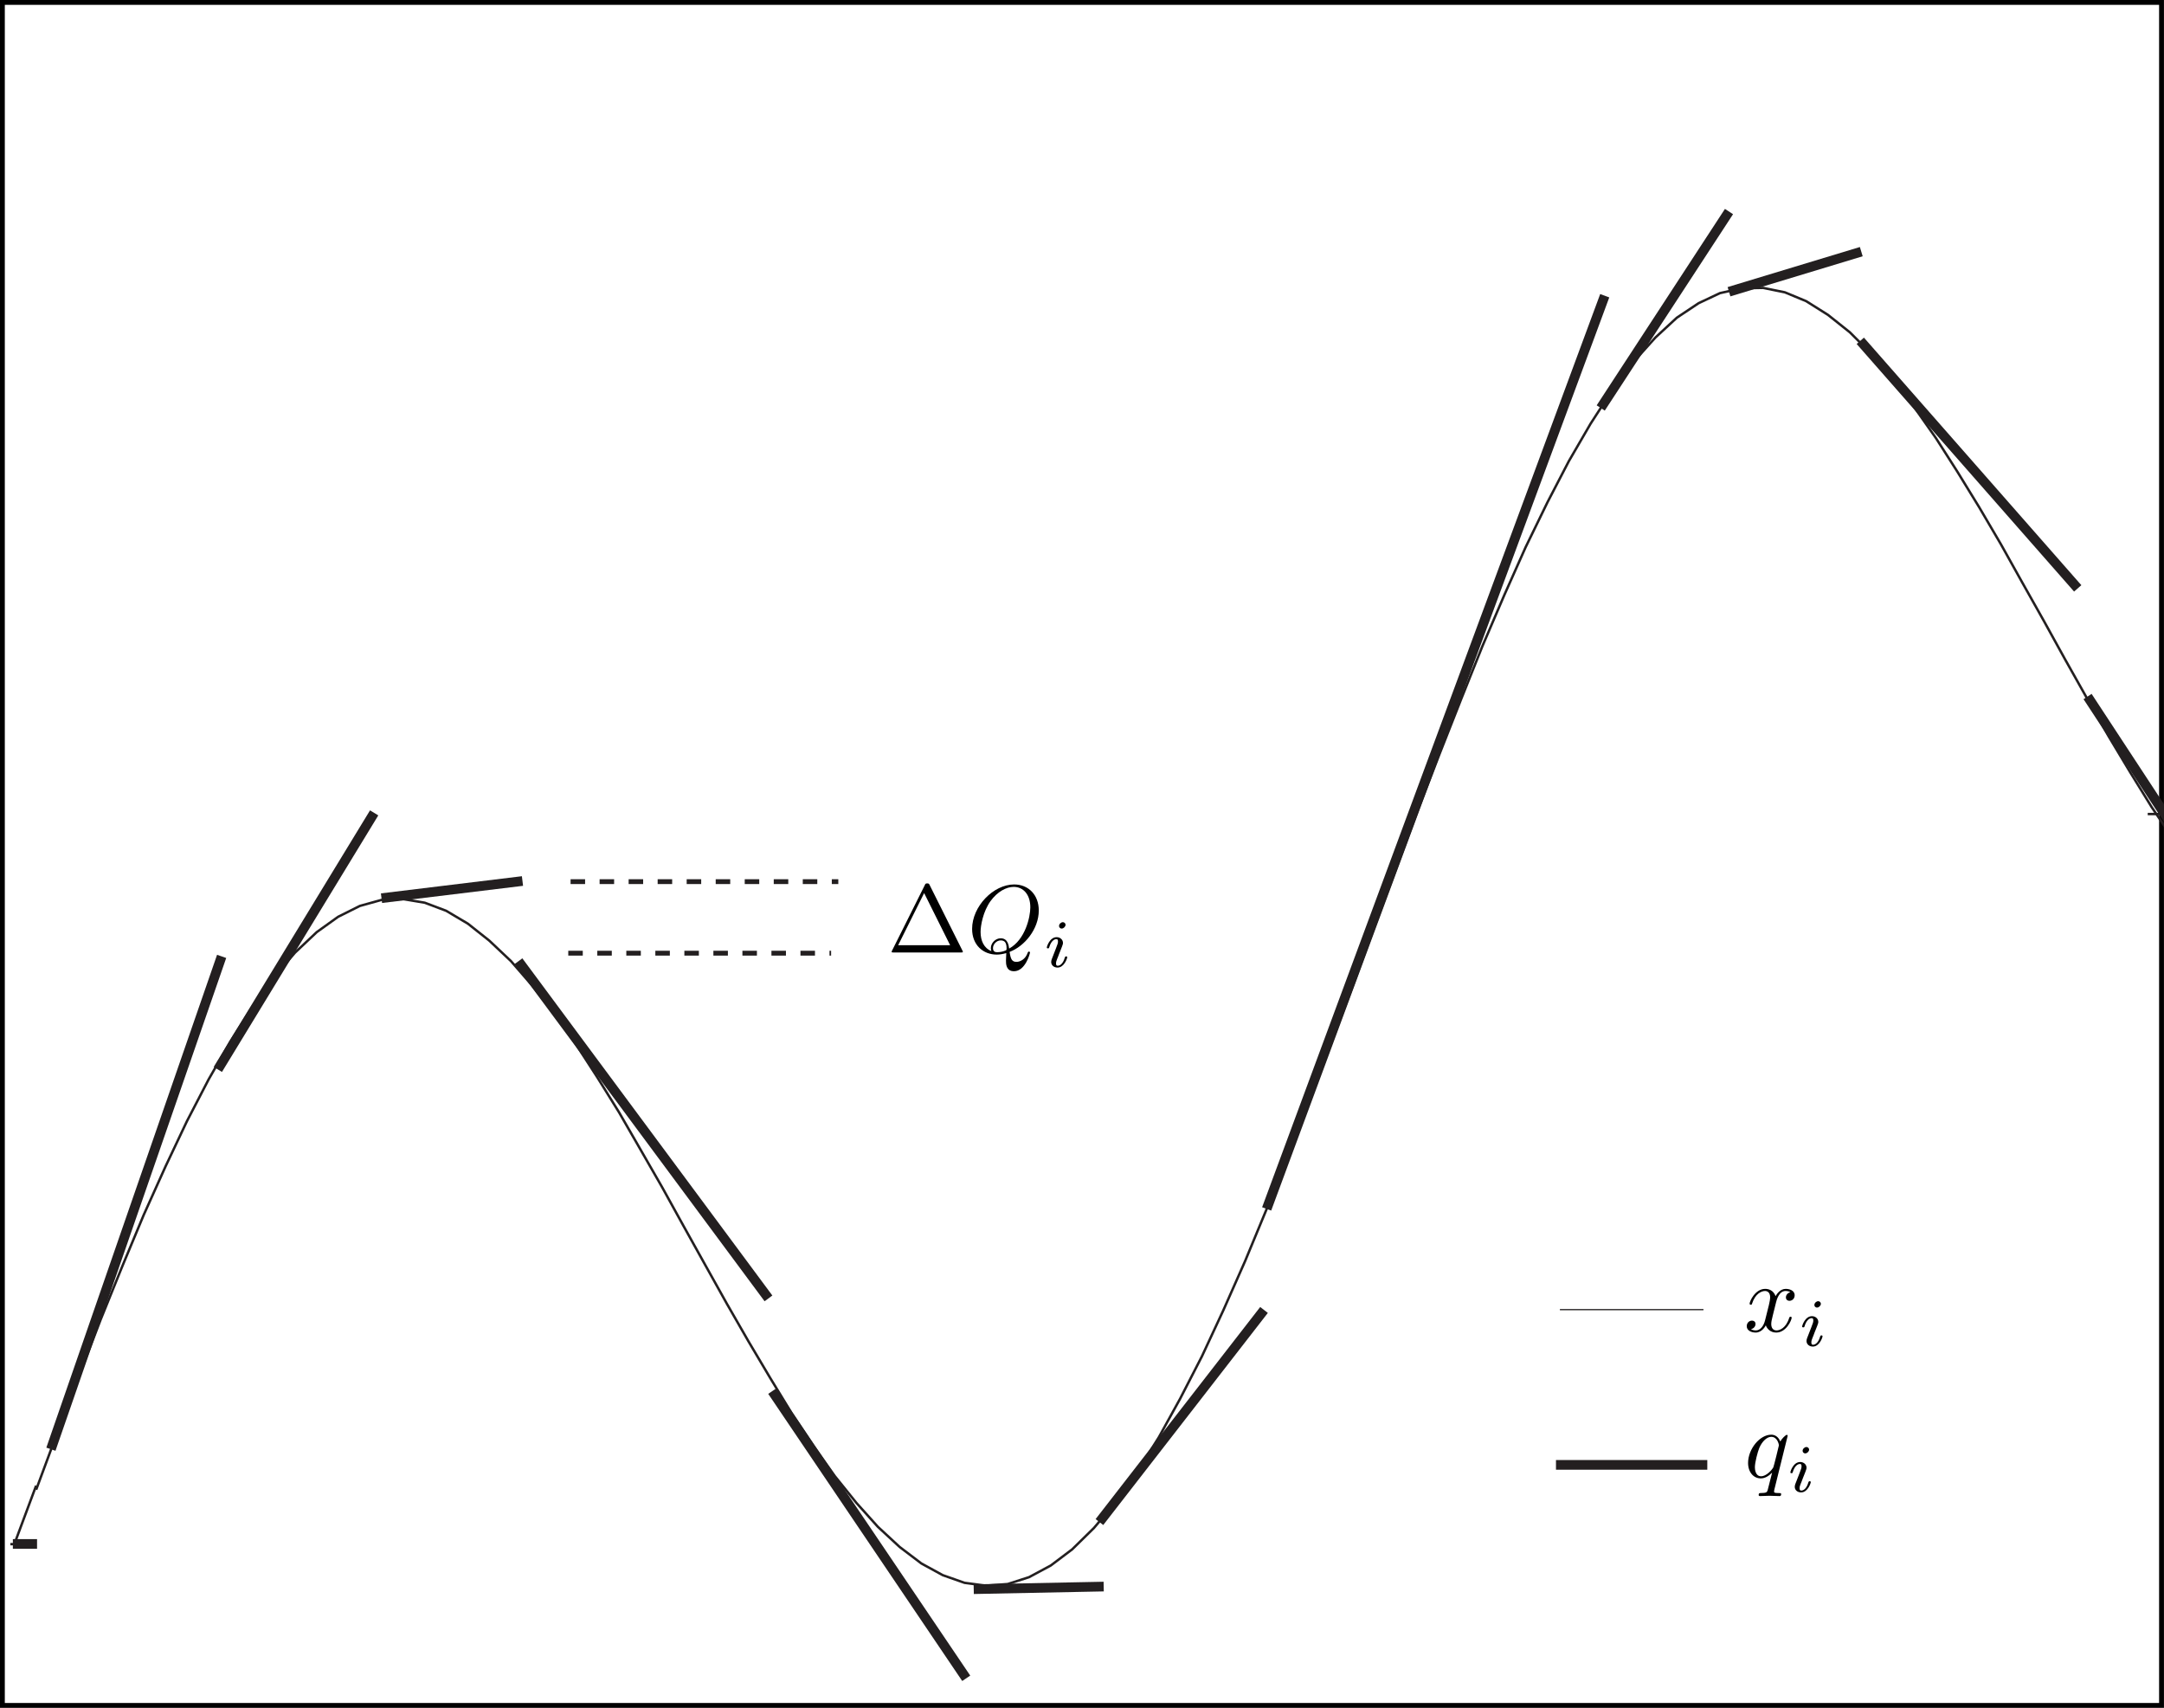 <?xml version="1.0" encoding="UTF-8" standalone="no"?>
<!-- Created with Inkscape (http://www.inkscape.org/) -->

<svg
   xmlns:ns0="http://www.iki.fi/pav/software/textext/"
   xmlns:dc="http://purl.org/dc/elements/1.1/"
   xmlns:cc="http://creativecommons.org/ns#"
   xmlns:rdf="http://www.w3.org/1999/02/22-rdf-syntax-ns#"
   xmlns:svg="http://www.w3.org/2000/svg"
   xmlns="http://www.w3.org/2000/svg"
   xmlns:xlink="http://www.w3.org/1999/xlink"
   xmlns:sodipodi="http://sodipodi.sourceforge.net/DTD/sodipodi-0.dtd"
   xmlns:inkscape="http://www.inkscape.org/namespaces/inkscape"
   id="svg2"
   version="1.1"
   inkscape:version="0.48.2 r9819"
   width="559.18"
   height="441.25"
   xml:space="preserve"
   sodipodi:docname="ioquant2.svg"><rect width="100%" height="100%" fill="#808080" stroke="none"/><defs
     id="defs6" /><sodipodi:namedview
     pagecolor="#ffffff"
     bordercolor="#666666"
     borderopacity="1"
     objecttolerance="10"
     gridtolerance="10"
     guidetolerance="10"
     inkscape:pageopacity="0"
     inkscape:pageshadow="2"
     inkscape:window-width="1366"
     inkscape:window-height="713"
     id="namedview4"
     showgrid="false"
     inkscape:zoom="1.3080968"
     inkscape:cx="282.00612"
     inkscape:cy="380.57784"
     inkscape:window-x="-3"
     inkscape:window-y="-3"
     inkscape:window-maximized="1"
     inkscape:current-layer="g10"
     fit-margin-top="0"
     fit-margin-left="0"
     fit-margin-right="0"
     fit-margin-bottom="0" /><g
     id="g10"
     inkscape:groupmode="layer"
     inkscape:label="ink_ext_XXXXXX"
     transform="matrix(1.25,0,0,-1.25,-20.859,457.617)"><path
       inkscape:connector-curvature="0"
       id="path14-1"
       style="fill:#ffffff;fill-opacity:1;fill-rule:nonzero;stroke:#000000;stroke-width:1;stroke-opacity:1"
       d="m 17.182,13.588 446.334,0 0,352 -446.334,0 0,-352 z" /><path
       inkscape:connector-curvature="0"
       id="path14"
       style="fill:none;stroke:#231f20;stroke-width:0.5;stroke-linecap:butt;stroke-linejoin:miter;stroke-miterlimit:10;stroke-opacity:1;stroke-dasharray:none"
       d="m 18.833,46.917 4.5,0" /><path
       inkscape:connector-curvature="0"
       id="path16"
       style="fill:none;stroke:#231f20;stroke-width:0.5;stroke-linecap:butt;stroke-linejoin:miter;stroke-miterlimit:10;stroke-opacity:1;stroke-dasharray:none"
       d="m 465.167,197.833 -4.5,0" /><path
       inkscape:connector-curvature="0"
       id="path18"
       style="fill:none;stroke:#231f20;stroke-width:0.5;stroke-linecap:butt;stroke-linejoin:miter;stroke-miterlimit:10;stroke-opacity:1;stroke-dasharray:none"
       d="m 24.162,58.171 4.417,11.917 4.5,11.75 4.416,11.5 4.5,11.083 4.417,10.583 4.5,10 4.416,9.333 4.5,8.667 4.5,7.833 4.417,7 4.5,6.167 4.416,5.166 4.5,4.25 4.417,3.167 4.5,2.25 4.5,1.25 4.416,0.166 4.5,-0.75 4.417,-1.666 4.5,-2.667 4.416,-3.5 4.5,-4.25 4.417,-5.083 4.5,-5.75 4.5,-6.333 4.416,-6.834 4.5,-7.25 4.417,-7.666 4.5,-7.833 4.416,-8 4.5,-8.084 4.417,-7.916 4.5,-7.833 4.5,-7.584 4.416,-7.25 4.5,-6.75 4.417,-6.25 4.5,-5.583 4.416,-4.917 4.5,-4.166 4.5,-3.417 4.417,-2.416 4.5,-1.583 4.416,-0.584 4.5,0.334 4.417,1.416 4.5,2.417 4.416,3.333 4.5,4.416 4.5,5.334 4.417,6.25 4.5,7.166 4.416,8 4.5,8.75 4.417,9.5 4.5,10.167 4.416,10.666 4.5,11.084 4.5,11.5 4.417,11.833 4.5,12 4.416,12 4.5,12.083 4.417,11.917 4.5,11.666 4.5,11.417 4.416,11 4.5,10.5 4.417,9.916 4.5,9.25 4.416,8.5 4.5,7.75 4.417,6.833 4.5,6 4.5,5 4.416,4.084 4.5,3 4.417,2.083 4.5,1 4.416,0.083 4.5,-0.916 4.417,-1.834 4.5,-2.833 4.5,-3.583 4.416,-4.417 4.5,-5.25 4.417,-5.833 4.5,-6.416 4.416,-6.917 4.5,-7.333 4.5,-7.667 4.417,-7.916 4.5,-8 4.416,-8 4.5,-8 4.417,-7.75 4.5,-7.5 4.416,-7.167 4.5,-6.666" /><path
       inkscape:connector-curvature="0"
       id="path20"
       style="fill:none;stroke:#231f20;stroke-width:0.5;stroke-linecap:butt;stroke-linejoin:miter;stroke-miterlimit:10;stroke-opacity:1;stroke-dasharray:none"
       d="M 19.65,46.917 24.15,59" /><path
       inkscape:connector-curvature="0"
       id="path22"
       style="fill:none;stroke:#231f20;stroke-width:2;stroke-linecap:butt;stroke-linejoin:miter;stroke-miterlimit:10;stroke-opacity:1;stroke-dasharray:none"
       d="m 19.347,46.959 5,0" /><path
       inkscape:connector-curvature="0"
       id="path24"
       style="fill:none;stroke:#231f20;stroke-width:2;stroke-linecap:butt;stroke-linejoin:miter;stroke-miterlimit:10;stroke-opacity:1;stroke-dasharray:none"
       d="M 27.212,66.541 62.504,168.407" /><path
       inkscape:connector-curvature="0"
       id="path26"
       style="fill:none;stroke:#231f20;stroke-width:2;stroke-linecap:butt;stroke-linejoin:miter;stroke-miterlimit:10;stroke-opacity:1;stroke-dasharray:none"
       d="m 61.718,145.042 32.316,53.031" /><path
       inkscape:connector-curvature="0"
       id="path28"
       style="fill:none;stroke:#231f20;stroke-width:2;stroke-linecap:butt;stroke-linejoin:miter;stroke-miterlimit:10;stroke-opacity:1;stroke-dasharray:none"
       d="m 95.55,180.438 29.144,3.549" /><path
       inkscape:connector-curvature="0"
       id="path30"
       style="fill:none;stroke:#231f20;stroke-width:2;stroke-linecap:butt;stroke-linejoin:miter;stroke-miterlimit:10;stroke-opacity:1;stroke-dasharray:none"
       d="M 123.864,167.414 175.546,97.716" /><path
       inkscape:connector-curvature="0"
       id="path32"
       style="fill:none;stroke:#231f20;stroke-width:2;stroke-linecap:butt;stroke-linejoin:miter;stroke-miterlimit:10;stroke-opacity:1;stroke-dasharray:none"
       d="M 176.322,78.545 216.427,19.19" /><path
       inkscape:connector-curvature="0"
       id="path34"
       style="fill:none;stroke:#231f20;stroke-width:2;stroke-linecap:butt;stroke-linejoin:miter;stroke-miterlimit:10;stroke-opacity:1;stroke-dasharray:none"
       d="m 217.978,37.612 26.865,0.538" /><path
       inkscape:connector-curvature="0"
       id="path36"
       style="fill:none;stroke:#231f20;stroke-width:2;stroke-linecap:butt;stroke-linejoin:miter;stroke-miterlimit:10;stroke-opacity:1;stroke-dasharray:none"
       d="M 243.963,51.486 277.987,95.325" /><path
       inkscape:connector-curvature="0"
       id="path38"
       style="fill:none;stroke:#231f20;stroke-width:2;stroke-linecap:butt;stroke-linejoin:miter;stroke-miterlimit:10;stroke-opacity:1;stroke-dasharray:none"
       d="m 278.531,116.211 69.887,188.754" /><path
       inkscape:connector-curvature="0"
       id="path40"
       style="fill:none;stroke:#231f20;stroke-width:2;stroke-linecap:butt;stroke-linejoin:miter;stroke-miterlimit:10;stroke-opacity:1;stroke-dasharray:none"
       d="m 347.591,281.764 26.516,40.602" /><path
       inkscape:connector-curvature="0"
       id="path42"
       style="fill:none;stroke:#231f20;stroke-width:2;stroke-linecap:butt;stroke-linejoin:miter;stroke-miterlimit:10;stroke-opacity:1;stroke-dasharray:none"
       d="m 374.107,305.793 27.345,8.286" /><path
       inkscape:connector-curvature="0"
       id="path44"
       style="fill:none;stroke:#231f20;stroke-width:2;stroke-linecap:butt;stroke-linejoin:miter;stroke-miterlimit:10;stroke-opacity:1;stroke-dasharray:none"
       d="m 401.251,295.648 44.944,-51.172" /><path
       inkscape:connector-curvature="0"
       id="path46"
       style="fill:none;stroke:#231f20;stroke-width:2;stroke-linecap:butt;stroke-linejoin:miter;stroke-miterlimit:10;stroke-opacity:1;stroke-dasharray:none"
       d="m 448.232,222.12 16.844,-25.667" /><path
       inkscape:connector-curvature="0"
       id="path48"
       style="fill:none;stroke:#231f20;stroke-width:2;stroke-linecap:butt;stroke-linejoin:miter;stroke-miterlimit:10;stroke-opacity:1;stroke-dasharray:none"
       d="m 338.341,63.305 31.281,0" /><path
       inkscape:connector-curvature="0"
       id="path50"
       style="fill:none;stroke:#231f20;stroke-width:0.25;stroke-linecap:butt;stroke-linejoin:miter;stroke-miterlimit:10;stroke-opacity:1;stroke-dasharray:none"
       d="m 339.151,95.391 29.677,0" /><path
       inkscape:connector-curvature="0"
       id="path60"
       style="fill:none;stroke:#231f20;stroke-width:1;stroke-linecap:butt;stroke-linejoin:miter;stroke-miterlimit:10;stroke-opacity:1;stroke-dasharray:3, 3;stroke-dashoffset:0"
       d="m 134.639,183.859 55.345,0" /><path
       inkscape:connector-curvature="0"
       id="path62"
       style="fill:none;stroke:#231f20;stroke-width:1;stroke-linecap:butt;stroke-linejoin:miter;stroke-miterlimit:10;stroke-opacity:1;stroke-dasharray:3, 3;stroke-dashoffset:0"
       d="m 134.159,169.074 54.337,-0.003" /><g
       id="g3487"
       ns0:preamble=""
       ns0:text="$\\Delta Q_i$"
       transform="matrix(2,0,0,-2,-246.793,438.743)"><defs
         id="defs3489"><g
           id="g3491"><symbol
             id="textext-c7d512c9-0"
             overflow="visible"
             style="overflow:visible"><path
               id="path3494"
               d="m 4.406,-6.953 c -0.062,-0.141 -0.094,-0.188 -0.266,-0.188 -0.156,0 -0.188,0.047 -0.25,0.188 l -3.375,6.75 C 0.469,-0.109 0.469,-0.094 0.469,-0.078 0.469,0 0.531,0 0.688,0 l 6.922,0 c 0.156,0 0.219,0 0.219,-0.078 0,-0.016 0,-0.031 -0.047,-0.125 z m -0.578,0.812 2.688,5.391 -5.375,0 z m 0,0"
               style="stroke:none"
               inkscape:connector-curvature="0" /></symbol><symbol
             id="textext-c7d512c9-1"
             overflow="visible"
             style="overflow:visible"><path
               id="path3497"
               d="M 4.359,-0.062 C 5.906,-0.641 7.375,-2.422 7.375,-4.344 c 0,-1.609 -1.062,-2.688 -2.547,-2.688 -2.141,0 -4.344,2.266 -4.344,4.594 0,1.656 1.125,2.656 2.562,2.656 0.25,0 0.578,-0.047 0.969,-0.156 -0.031,0.625 -0.031,0.641 -0.031,0.781 0,0.312 0,1.094 0.828,1.094 1.172,0 1.656,-1.828 1.656,-1.938 0,-0.062 -0.062,-0.094 -0.109,-0.094 -0.078,0 -0.094,0.047 -0.125,0.109 C 6,0.719 5.422,0.969 5.078,0.969 c -0.469,0 -0.609,-0.266 -0.719,-1.031 z m -1.875,-0.078 c -0.781,-0.312 -1.125,-1.078 -1.125,-1.984 0,-0.688 0.266,-2.109 1.016,-3.172 C 3.109,-6.312 4.047,-6.781 4.781,-6.781 5.766,-6.781 6.5,-6 6.5,-4.672 c 0,1 -0.516,3.344 -2.188,4.266 -0.047,-0.344 -0.141,-1.062 -0.875,-1.062 -0.531,0 -1.016,0.484 -1.016,1.016 0,0.188 0.062,0.297 0.062,0.312 z M 3.094,-0.031 c -0.141,0 -0.453,0 -0.453,-0.422 0,-0.406 0.375,-0.797 0.797,-0.797 0.422,0 0.609,0.234 0.609,0.844 0,0.141 -0.016,0.156 -0.109,0.203 C 3.672,-0.094 3.375,-0.031 3.094,-0.031 z m 0,0"
               style="stroke:none"
               inkscape:connector-curvature="0" /></symbol><symbol
             id="textext-c7d512c9-2"
             overflow="visible"
             style="overflow:visible"><path
               id="path3500"
               d="m 2.266,-4.359 c 0,-0.109 -0.094,-0.266 -0.281,-0.266 -0.188,0 -0.391,0.188 -0.391,0.391 0,0.109 0.078,0.266 0.281,0.266 0.188,0 0.391,-0.203 0.391,-0.391 z M 0.844,-0.812 c -0.031,0.094 -0.062,0.172 -0.062,0.297 0,0.328 0.266,0.578 0.656,0.578 0.688,0 1,-0.953 1,-1.062 0,-0.094 -0.094,-0.094 -0.109,-0.094 -0.094,0 -0.109,0.047 -0.141,0.125 -0.156,0.562 -0.453,0.844 -0.734,0.844 -0.141,0 -0.172,-0.094 -0.172,-0.25 0,-0.156 0.047,-0.281 0.109,-0.438 C 1.469,-1 1.547,-1.188 1.609,-1.375 1.672,-1.547 1.938,-2.172 1.953,-2.266 1.984,-2.328 2,-2.406 2,-2.484 2,-2.812 1.719,-3.078 1.344,-3.078 0.641,-3.078 0.328,-2.125 0.328,-2 c 0,0.078 0.094,0.078 0.125,0.078 0.094,0 0.094,-0.031 0.125,-0.109 C 0.75,-2.625 1.062,-2.875 1.312,-2.875 c 0.109,0 0.172,0.047 0.172,0.234 0,0.172 -0.031,0.266 -0.203,0.703 z m 0,0"
               style="stroke:none"
               inkscape:connector-curvature="0" /></symbol></g></defs><g
         id="textext-c7d512c9-3"><g
           id="g3503"
           style="fill:#000000;fill-opacity:1"><use
             id="use3505"
             y="134.765"
             x="223.432"
             xlink:href="#textext-c7d512c9-0"
             width="605"
             height="486.25" /></g><g
           id="g3507"
           style="fill:#000000;fill-opacity:1"><use
             id="use3509"
             y="134.765"
             x="231.734"
             xlink:href="#textext-c7d512c9-1"
             width="605"
             height="486.25" /></g><g
           id="g3511"
           style="fill:#000000;fill-opacity:1"><use
             id="use3513"
             y="136.259"
             x="239.61"
             xlink:href="#textext-c7d512c9-2"
             width="605"
             height="486.25" /></g></g></g><g
       ns0:text="$x_i$"
       ns0:preamble=""
       transform="matrix(2,0,0,-2,-69.684,360.402)"
       id="g3754"><defs
         id="defs3756"><g
           id="g3758"><symbol
             style="overflow:visible"
             overflow="visible"
             id="textext-08174465-0"><path
               inkscape:connector-curvature="0"
               style="stroke:none"
               d="M 3.328,-3.016 C 3.391,-3.266 3.625,-4.188 4.312,-4.188 c 0.047,0 0.297,0 0.5,0.125 C 4.531,-4 4.344,-3.766 4.344,-3.516 c 0,0.156 0.109,0.344 0.375,0.344 0.219,0 0.531,-0.172 0.531,-0.578 0,-0.516 -0.578,-0.656 -0.922,-0.656 -0.578,0 -0.922,0.531 -1.047,0.75 -0.25,-0.656 -0.781,-0.75 -1.078,-0.75 -1.031,0 -1.609,1.281 -1.609,1.531 0,0.109 0.109,0.109 0.125,0.109 0.078,0 0.109,-0.031 0.125,-0.109 0.344,-1.062 1,-1.312 1.344,-1.312 0.188,0 0.531,0.094 0.531,0.672 0,0.312 -0.172,0.969 -0.531,2.375 -0.156,0.609 -0.516,1.031 -0.953,1.031 -0.062,0 -0.281,0 -0.5,-0.125 0.25,-0.062 0.469,-0.266 0.469,-0.547 0,-0.266 -0.219,-0.344 -0.359,-0.344 -0.312,0 -0.547,0.25 -0.547,0.578 0,0.453 0.484,0.656 0.922,0.656 0.672,0 1.031,-0.703 1.047,-0.75 0.125,0.359 0.484,0.75 1.078,0.75 1.031,0 1.594,-1.281 1.594,-1.531 0,-0.109 -0.078,-0.109 -0.109,-0.109 -0.094,0 -0.109,0.047 -0.141,0.109 -0.328,1.078 -1,1.312 -1.312,1.312 -0.391,0 -0.547,-0.312 -0.547,-0.656 0,-0.219 0.047,-0.438 0.156,-0.875 z m 0,0"
               id="path3761" /></symbol><symbol
             style="overflow:visible"
             overflow="visible"
             id="textext-08174465-1"><path
               inkscape:connector-curvature="0"
               style="stroke:none"
               d="m 2.266,-4.359 c 0,-0.109 -0.094,-0.266 -0.281,-0.266 -0.188,0 -0.391,0.188 -0.391,0.391 0,0.109 0.078,0.266 0.281,0.266 0.188,0 0.391,-0.203 0.391,-0.391 z M 0.844,-0.812 c -0.031,0.094 -0.062,0.172 -0.062,0.297 0,0.328 0.266,0.578 0.656,0.578 0.688,0 1,-0.953 1,-1.062 0,-0.094 -0.094,-0.094 -0.109,-0.094 -0.094,0 -0.109,0.047 -0.141,0.125 -0.156,0.562 -0.453,0.844 -0.734,0.844 -0.141,0 -0.172,-0.094 -0.172,-0.25 0,-0.156 0.047,-0.281 0.109,-0.438 C 1.469,-1 1.547,-1.188 1.609,-1.375 1.672,-1.547 1.938,-2.172 1.953,-2.266 1.984,-2.328 2,-2.406 2,-2.484 2,-2.812 1.719,-3.078 1.344,-3.078 0.641,-3.078 0.328,-2.125 0.328,-2 c 0,0.078 0.094,0.078 0.125,0.078 0.094,0 0.094,-0.031 0.125,-0.109 C 0.75,-2.625 1.062,-2.875 1.312,-2.875 c 0.109,0 0.172,0.047 0.172,0.234 0,0.172 -0.031,0.266 -0.203,0.703 z m 0,0"
               id="path3764" /></symbol></g></defs><g
         id="textext-08174465-2"><g
           style="fill:#000000;fill-opacity:1"
           id="g3767"><use
             height="486.25"
             width="605"
             xlink:href="#textext-08174465-0"
             x="223.432"
             y="134.765"
             id="use3769" /></g><g
           style="fill:#000000;fill-opacity:1"
           id="g3771"><use
             height="486.25"
             width="605"
             xlink:href="#textext-08174465-1"
             x="229.126"
             y="136.259"
             id="use3773" /></g></g></g><g
       id="g4022"
       transform="matrix(2,0,0,-2,-69.624,330.26)"
       ns0:preamble=""
       ns0:text="$q_i$"><defs
         id="defs4024"><g
           id="g4026"><symbol
             style="overflow:visible"
             id="textext-1573dd96-0"
             overflow="visible"><path
               inkscape:connector-curvature="0"
               id="path4029"
               d="m 4.5,-4.297 c 0,-0.047 -0.031,-0.094 -0.094,-0.094 -0.109,0 -0.516,0.391 -0.672,0.688 C 3.516,-4.25 3.125,-4.406 2.797,-4.406 c -1.172,0 -2.391,1.469 -2.391,2.922 0,0.969 0.578,1.594 1.312,1.594 0.422,0 0.812,-0.234 1.172,-0.594 -0.094,0.344 -0.422,1.688 -0.453,1.781 -0.078,0.281 -0.156,0.312 -0.719,0.328 -0.125,0 -0.219,0 -0.219,0.203 0,0 0,0.109 0.125,0.109 0.312,0 0.672,-0.031 1,-0.031 0.328,0 0.688,0.031 1.031,0.031 0.047,0 0.172,0 0.172,-0.203 C 3.828,1.625 3.734,1.625 3.562,1.625 3.094,1.625 3.094,1.562 3.094,1.469 3.094,1.391 3.109,1.328 3.125,1.25 z m -2.75,4.188 c -0.609,0 -0.641,-0.766 -0.641,-0.938 0,-0.484 0.281,-1.562 0.453,-1.984 0.312,-0.734 0.828,-1.156 1.234,-1.156 0.656,0 0.797,0.812 0.797,0.875 0,0.062 -0.547,2.25 -0.578,2.281 C 2.859,-0.75 2.297,-0.109 1.75,-0.109 z m 0,0"
               style="stroke:none" /></symbol><symbol
             style="overflow:visible"
             id="textext-1573dd96-1"
             overflow="visible"><path
               inkscape:connector-curvature="0"
               id="path4032"
               d="m 2.266,-4.359 c 0,-0.109 -0.094,-0.266 -0.281,-0.266 -0.188,0 -0.391,0.188 -0.391,0.391 0,0.109 0.078,0.266 0.281,0.266 0.188,0 0.391,-0.203 0.391,-0.391 z M 0.844,-0.812 c -0.031,0.094 -0.062,0.172 -0.062,0.297 0,0.328 0.266,0.578 0.656,0.578 0.688,0 1,-0.953 1,-1.062 0,-0.094 -0.094,-0.094 -0.109,-0.094 -0.094,0 -0.109,0.047 -0.141,0.125 -0.156,0.562 -0.453,0.844 -0.734,0.844 -0.141,0 -0.172,-0.094 -0.172,-0.25 0,-0.156 0.047,-0.281 0.109,-0.438 C 1.469,-1 1.547,-1.188 1.609,-1.375 1.672,-1.547 1.938,-2.172 1.953,-2.266 1.984,-2.328 2,-2.406 2,-2.484 2,-2.812 1.719,-3.078 1.344,-3.078 0.641,-3.078 0.328,-2.125 0.328,-2 c 0,0.078 0.094,0.078 0.125,0.078 0.094,0 0.094,-0.031 0.125,-0.109 C 0.75,-2.625 1.062,-2.875 1.312,-2.875 c 0.109,0 0.172,0.047 0.172,0.234 0,0.172 -0.031,0.266 -0.203,0.703 z m 0,0"
               style="stroke:none" /></symbol></g></defs><g
         id="textext-1573dd96-2"><g
           id="g4035"
           style="fill:#000000;fill-opacity:1"><use
             height="1052.362"
             width="744.094"
             id="use4037"
             y="134.765"
             x="223.432"
             xlink:href="#textext-1573dd96-0" /></g><g
           id="g4039"
           style="fill:#000000;fill-opacity:1"><use
             height="1052.362"
             width="744.094"
             id="use4041"
             y="136.259"
             x="227.88"
             xlink:href="#textext-1573dd96-1" /></g></g></g></g></svg>